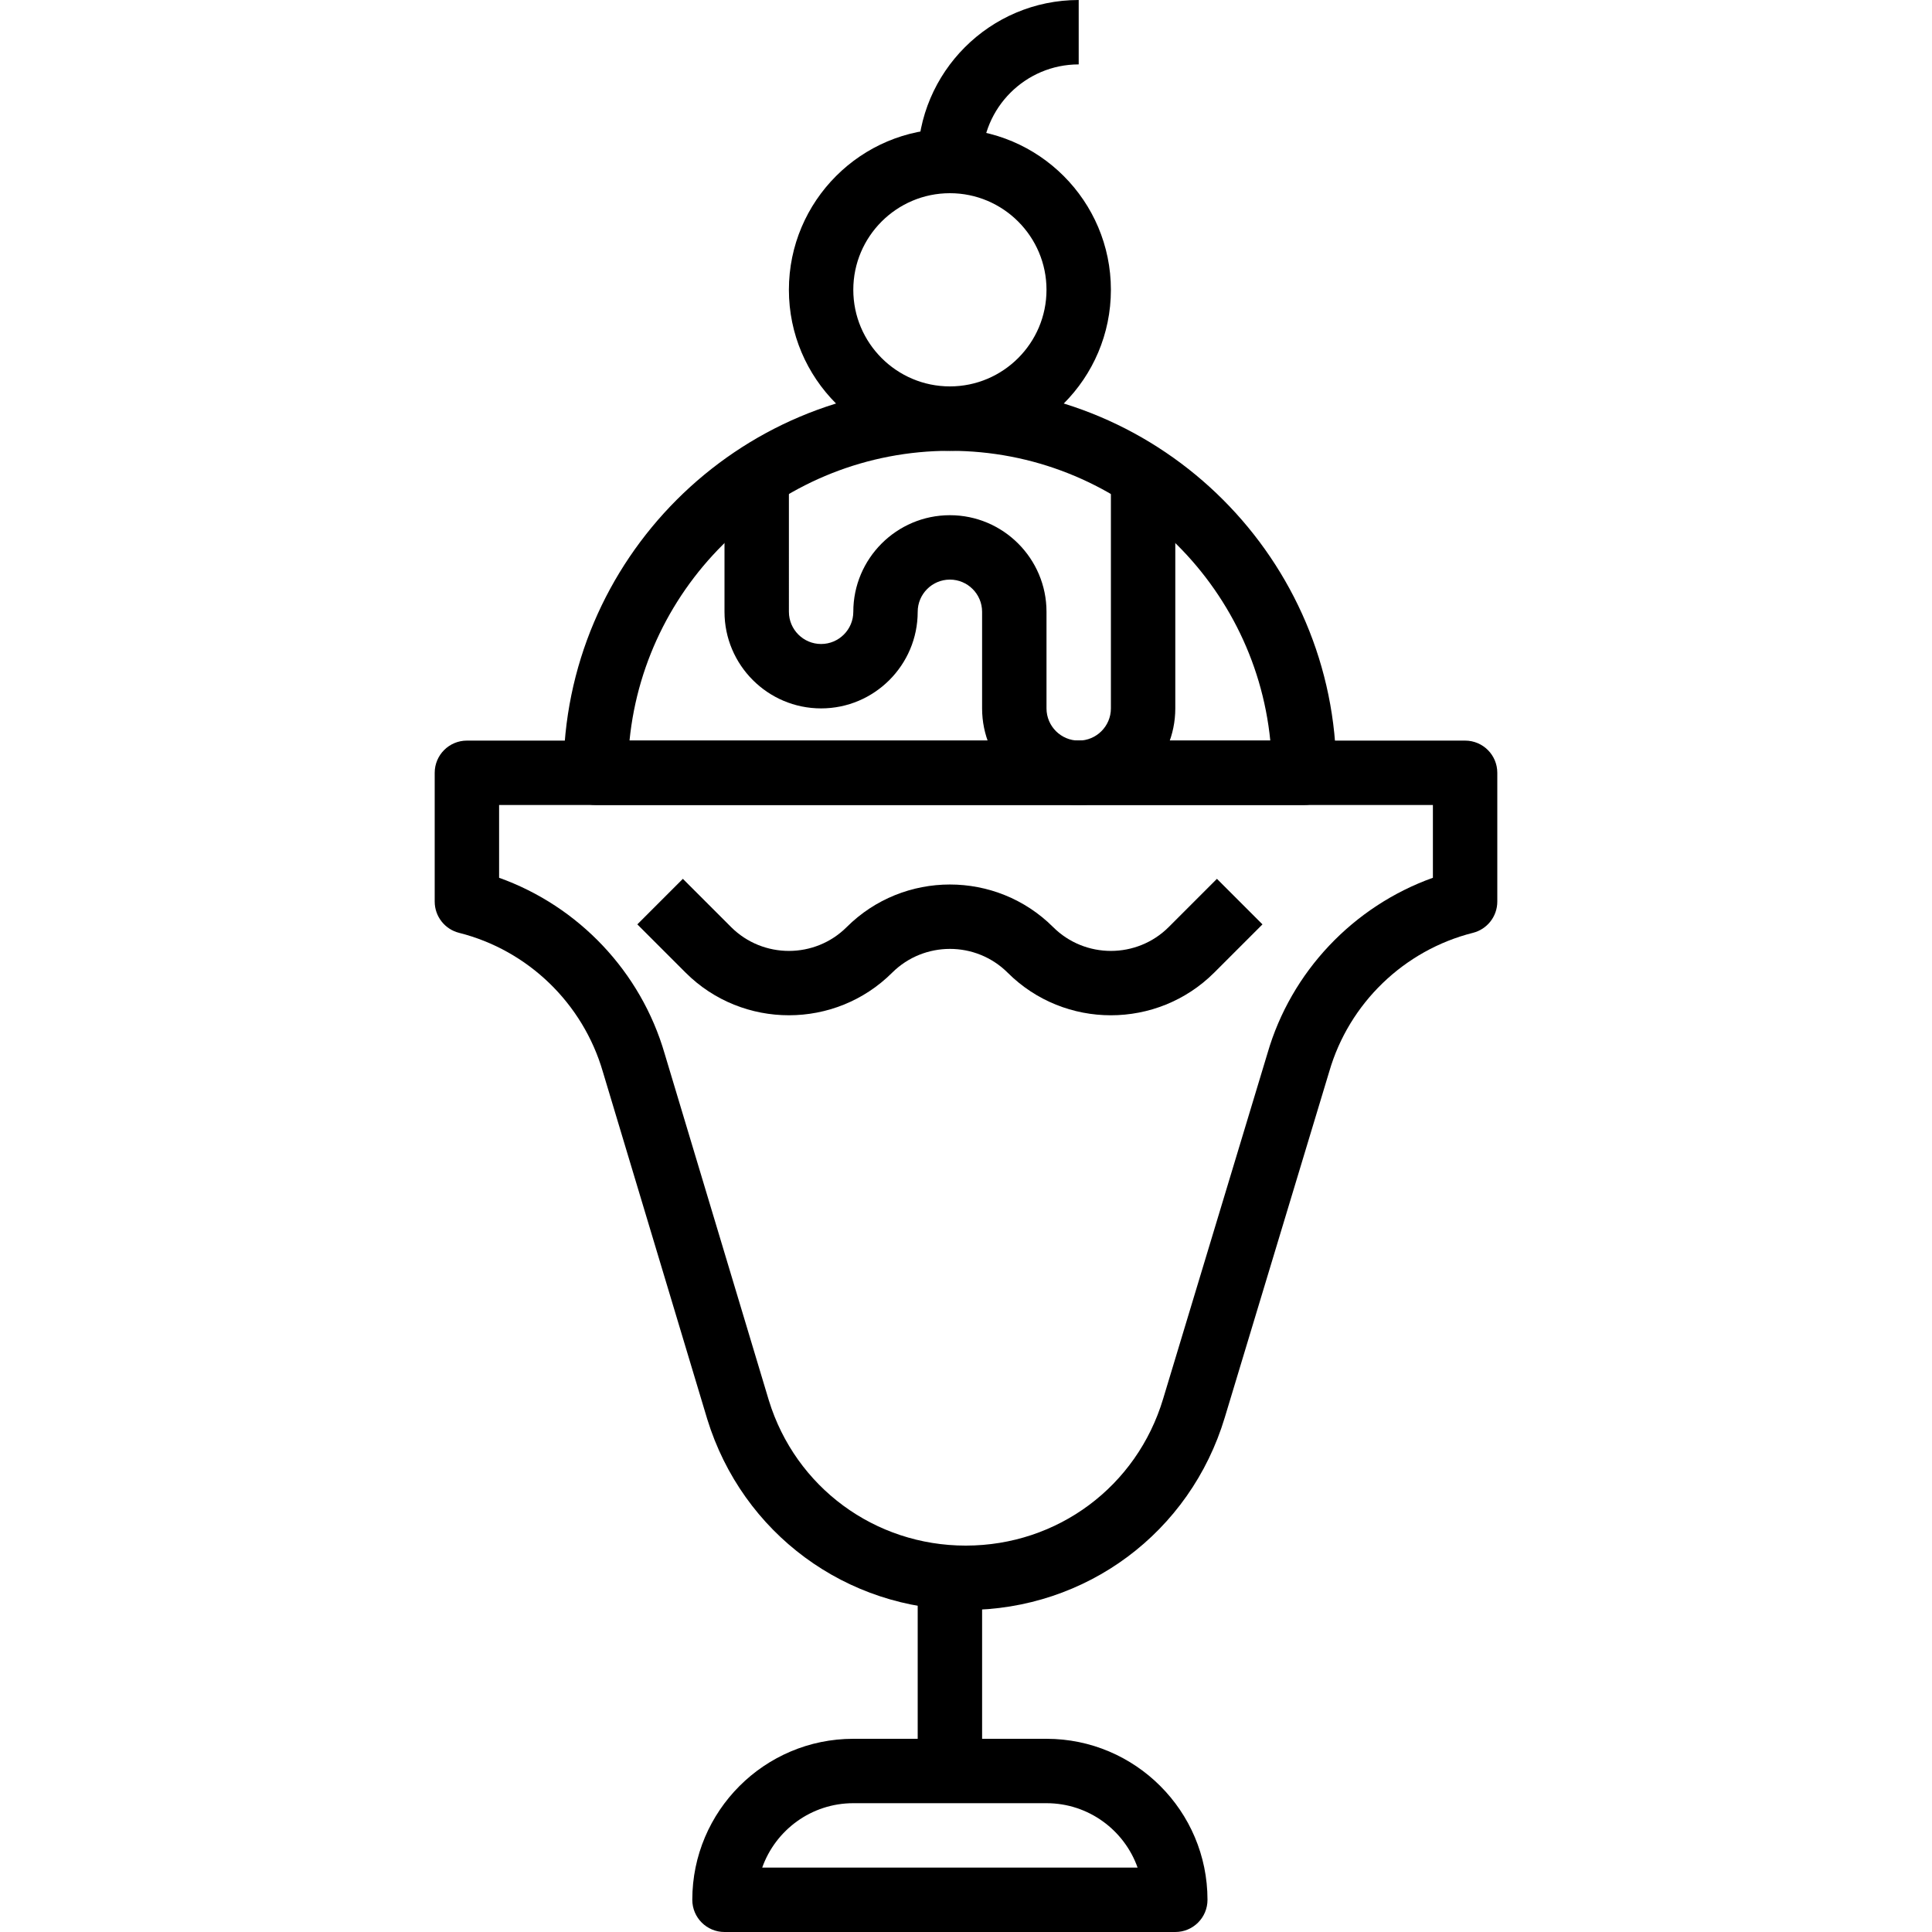 <?xml version="1.0" encoding="iso-8859-1"?>
<!-- Generator: Adobe Illustrator 19.0.0, SVG Export Plug-In . SVG Version: 6.00 Build 0)  -->
<svg version="1.1" id="Capa_1" xmlns="http://www.w3.org/2000/svg" xmlns:xlink="http://www.w3.org/1999/xlink" x="0px" y="0px"
	 viewBox="0 0 512 512" style="enable-background:new 0 0 512 512;" xml:space="preserve">
<g>
	<g>
		<path d="M251.733,102.4c-56.465,0-102.4,45.935-102.4,102.4c0,4.71,3.823,8.533,8.533,8.533H345.6
			c4.719,0,8.533-3.823,8.533-8.533C354.133,148.335,308.198,102.4,251.733,102.4z M166.827,196.267
			c4.292-43.059,40.738-76.8,84.907-76.8c44.177,0,80.614,33.741,84.907,76.8H166.827z"/>
	</g>
</g>
<g>
	<g>
		<path d="M251.733,34.133c-23.526,0-42.667,19.14-42.667,42.667c0,23.526,19.14,42.667,42.667,42.667
			c23.526,0,42.667-19.14,42.667-42.667C294.4,53.274,275.26,34.133,251.733,34.133z M251.733,102.4
			c-14.114,0-25.6-11.486-25.6-25.6s11.486-25.6,25.6-25.6s25.6,11.486,25.6,25.6S265.847,102.4,251.733,102.4z"/>
	</g>
</g>
<g>
	<g>
		<path d="M243.2,42.667h17.067c0-14.114,11.486-25.6,25.6-25.6V0C262.34,0,243.2,19.14,243.2,42.667z"/>
	</g>
</g>
<g>
	<g>
		<path d="M294.4,128v59.733c0,4.702-3.823,8.533-8.533,8.533s-8.533-3.831-8.533-8.533v-25.6c0-14.114-11.486-25.6-25.6-25.6
			s-25.6,11.486-25.6,25.6c0,4.702-3.831,8.533-8.533,8.533c-4.702,0-8.533-3.831-8.533-8.533V128H192v34.133
			c0,14.114,11.486,25.6,25.6,25.6c14.114,0,25.6-11.486,25.6-25.6c0-4.702,3.831-8.533,8.533-8.533
			c4.702,0,8.533,3.831,8.533,8.533v25.6c0,14.114,11.486,25.6,25.6,25.6s25.6-11.486,25.6-25.6V128H294.4z"/>
	</g>
</g>
<g>
	<g>
		<path d="M388.267,196.267H123.733c-4.71,0-8.533,3.823-8.533,8.533v34.133c0,3.908,2.662,7.322,6.451,8.277
			c18.253,4.591,32.853,18.679,38.118,36.847l27.665,92.049c9.327,30.251,36.847,50.56,68.489,50.56c0.026,0,0.06,0,0.085,0
			c31.846-0.017,59.409-20.54,68.574-51.029l27.682-91.656c5.231-18.091,19.823-32.171,38.084-36.77
			c3.789-0.956,6.451-4.369,6.451-8.277V204.8C396.8,200.09,392.986,196.267,388.267,196.267z M379.733,232.619
			c-21.069,7.535-37.581,24.883-43.836,46.515l-27.656,91.571c-6.98,23.245-27.981,38.869-52.25,38.895c-0.026,0-0.043,0-0.068,0
			c-24.107,0-45.082-15.471-52.164-38.46l-27.622-91.913c-6.298-21.717-22.801-39.074-43.87-46.609v-19.285h247.467V232.619z"/>
	</g>
</g>
<g>
	<g>
		<path d="M277.333,460.8h-51.2c-23.526,0-42.667,19.14-42.667,42.667c0,4.719,3.823,8.533,8.533,8.533h119.467
			c4.719,0,8.533-3.814,8.533-8.533C320,479.94,300.86,460.8,277.333,460.8z M201.993,494.933
			c3.524-9.933,13.013-17.067,24.141-17.067h51.2c11.127,0,20.617,7.134,24.141,17.067H201.993z"/>
	</g>
</g>
<g>
	<g>
		<rect x="243.2" y="418.133" width="17.067" height="51.2"/>
	</g>
</g>
<g>
	<g>
		<path d="M322.5,232.9l-12.791,12.792c-8.448,8.414-22.17,8.414-30.618,0c-15.078-15.053-39.629-15.053-54.716,0
			c-8.431,8.414-22.17,8.414-30.609,0.009l-12.8-12.8L168.9,244.966l12.809,12.809c7.543,7.526,17.451,11.281,27.358,11.281
			c9.907,0,19.814-3.755,27.358-11.281c8.448-8.405,22.17-8.414,30.618,0c15.078,15.053,39.62,15.044,54.724-0.009l12.8-12.8
			L322.5,232.9z"/>
	</g>
</g>
<g>
</g>
<g>
</g>
<g>
</g>
<g>
</g>
<g>
</g>
<g>
</g>
<g>
</g>
<g>
</g>
<g>
</g>
<g>
</g>
<g>
</g>
<g>
</g>
<g>
</g>
<g>
</g>
<g>
</g>
</svg>
